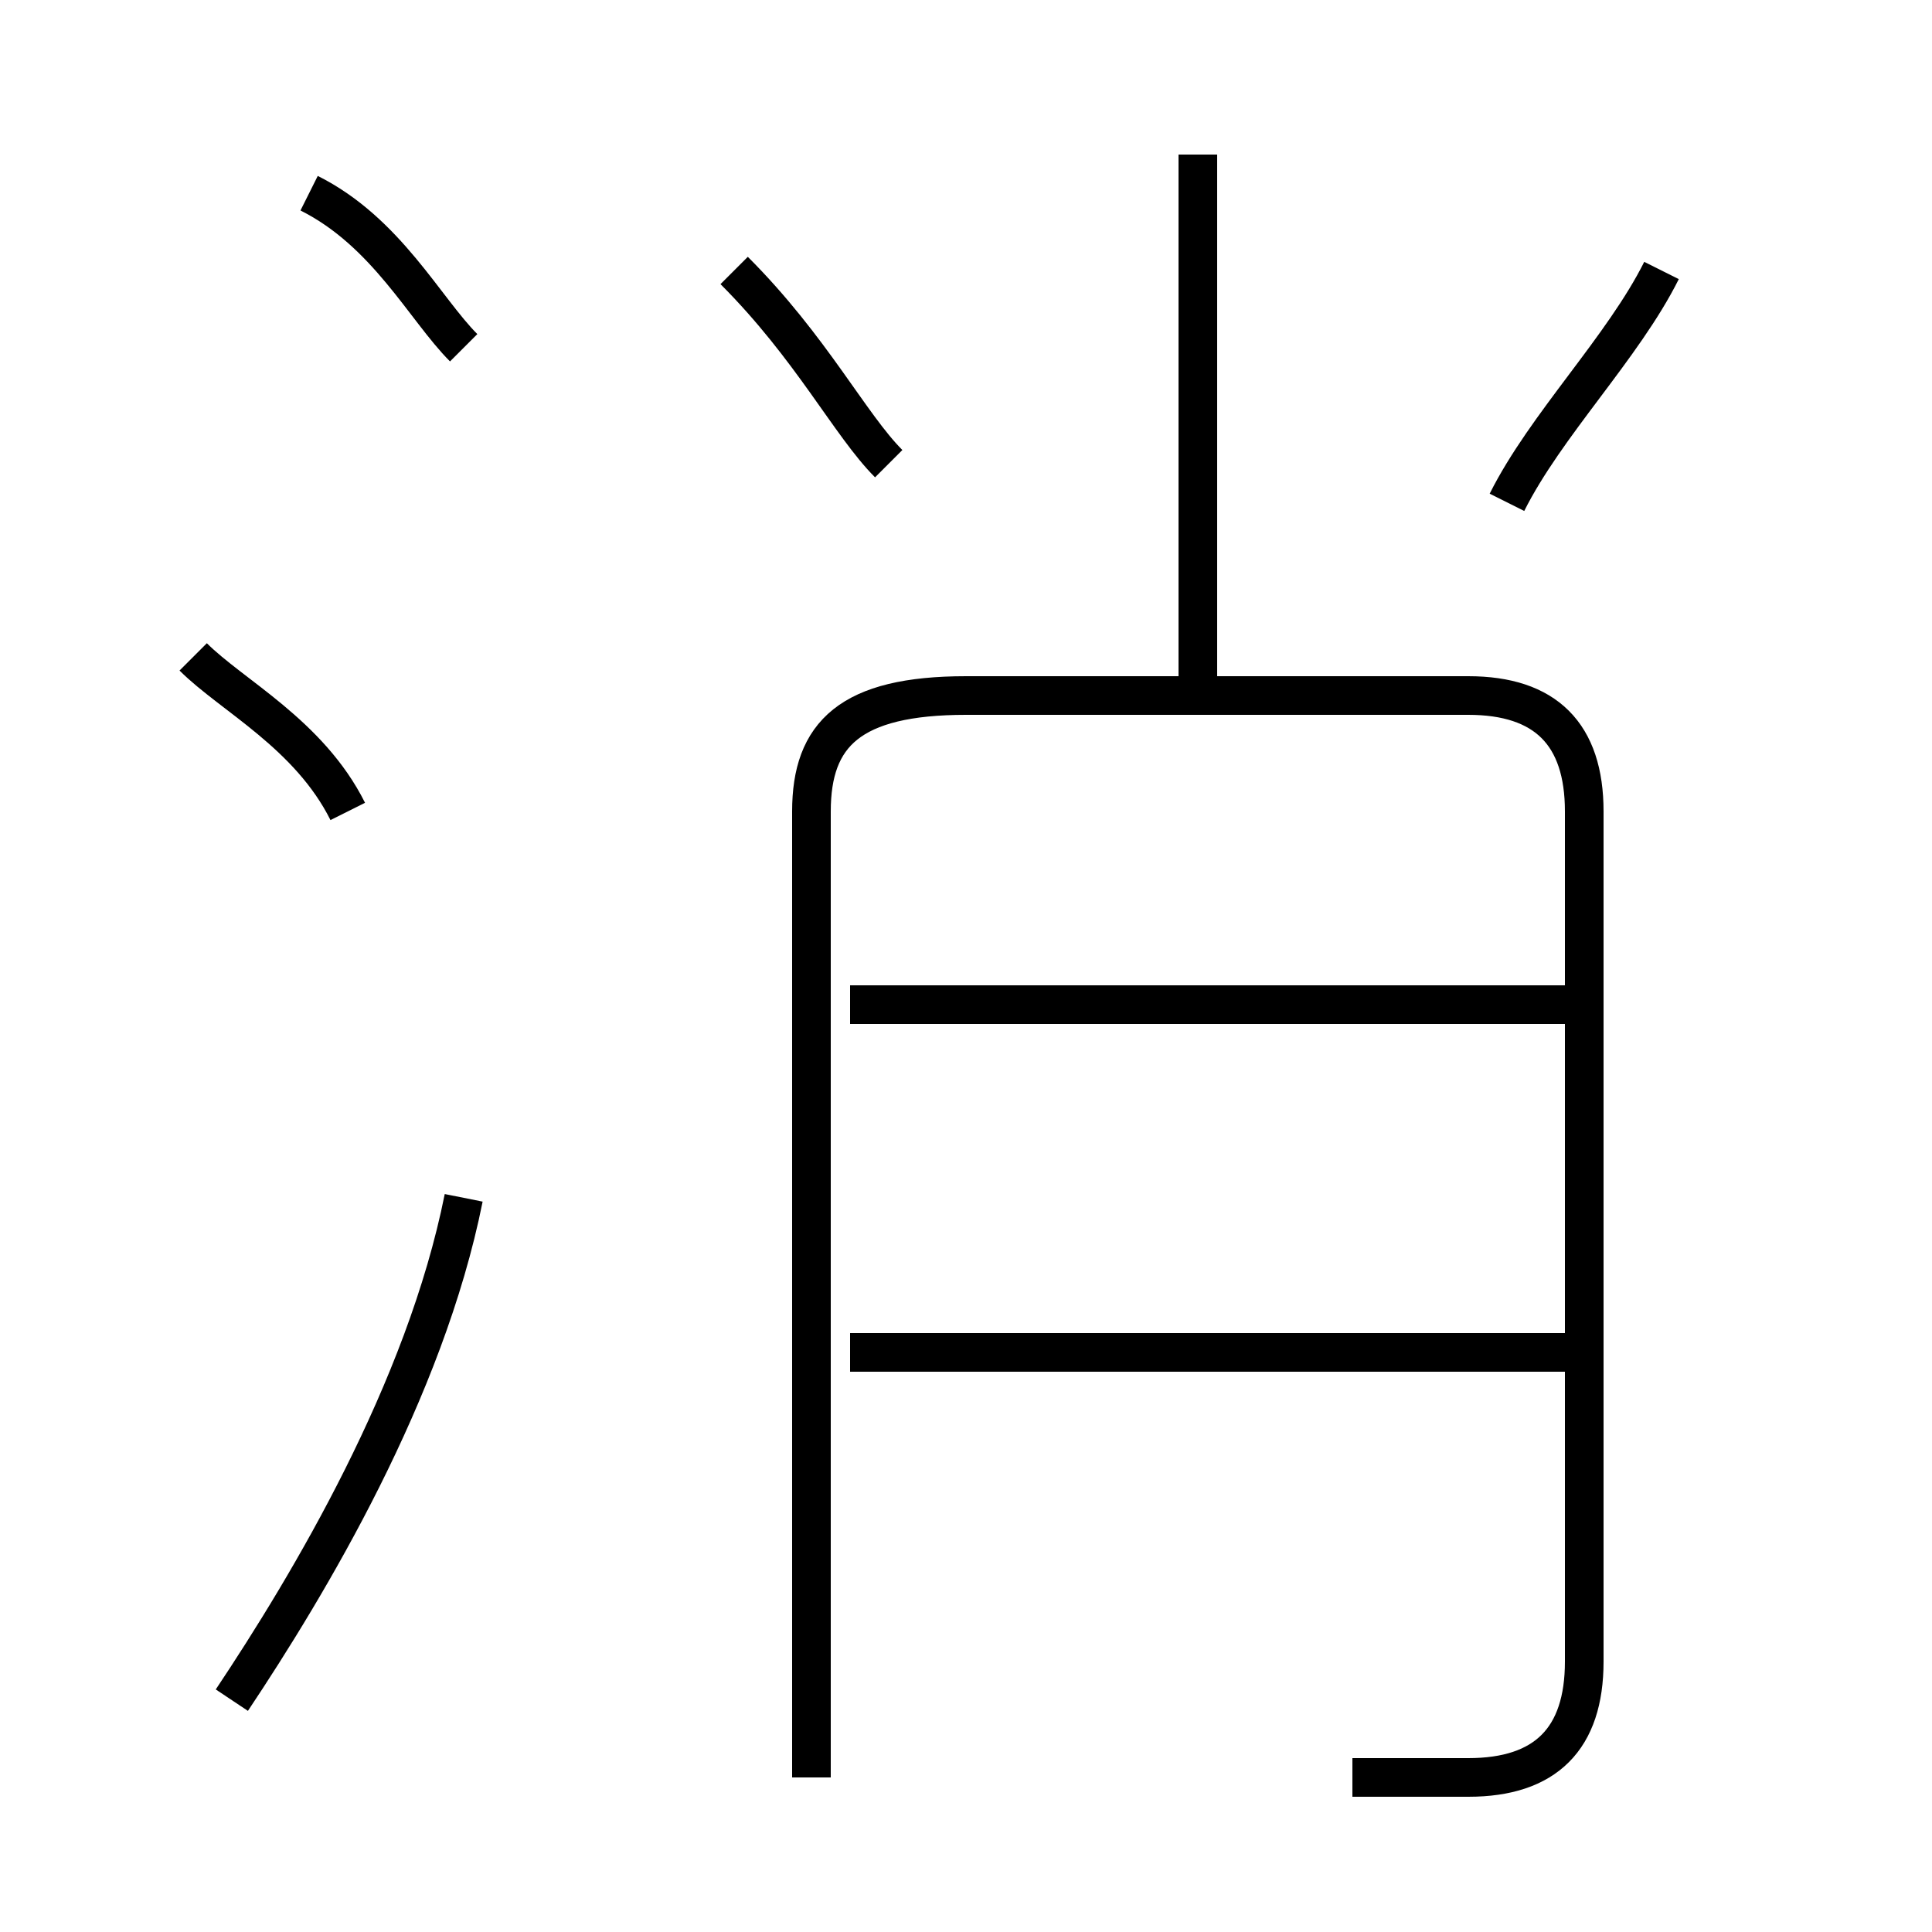 <?xml version='1.0' encoding='utf8'?>
<svg viewBox="0.0 -6.0 50.0 50.0" version="1.1" xmlns="http://www.w3.org/2000/svg">
<rect x="0.0" y="-6.0" width="50.0" height="50.0" fill="#808080" stroke="none"/>
<rect x="-1000" y="-1000" width="2000" height="2000" stroke="white" fill="white"/>
<g style="fill:white;stroke:#000000;  stroke-width:1">
<path d="M 35 2 C 36 2 37 2 38 2 C 40 2 41 1 41 -1 L 41 -23 C 41 -25 40 -26 38 -26 L 25 -26 C 22 -26 21 -25 21 -23 L 21 2 M 6 0 C 8 -3 11 -8 12 -13 M 9 -23 C 8 -25 6 -26 5 -27 M 41 -9 L 22 -9 M 12 -35 C 11 -36 10 -38 8 -39 M 41 -18 L 22 -18 M 23 -32 C 22 -33 21 -35 19 -37 M 31 -26 L 31 -40 M 39 -31 C 40 -33 42 -35 43 -37" transform="translate(0.0 38.0)" />
</g>
</svg>